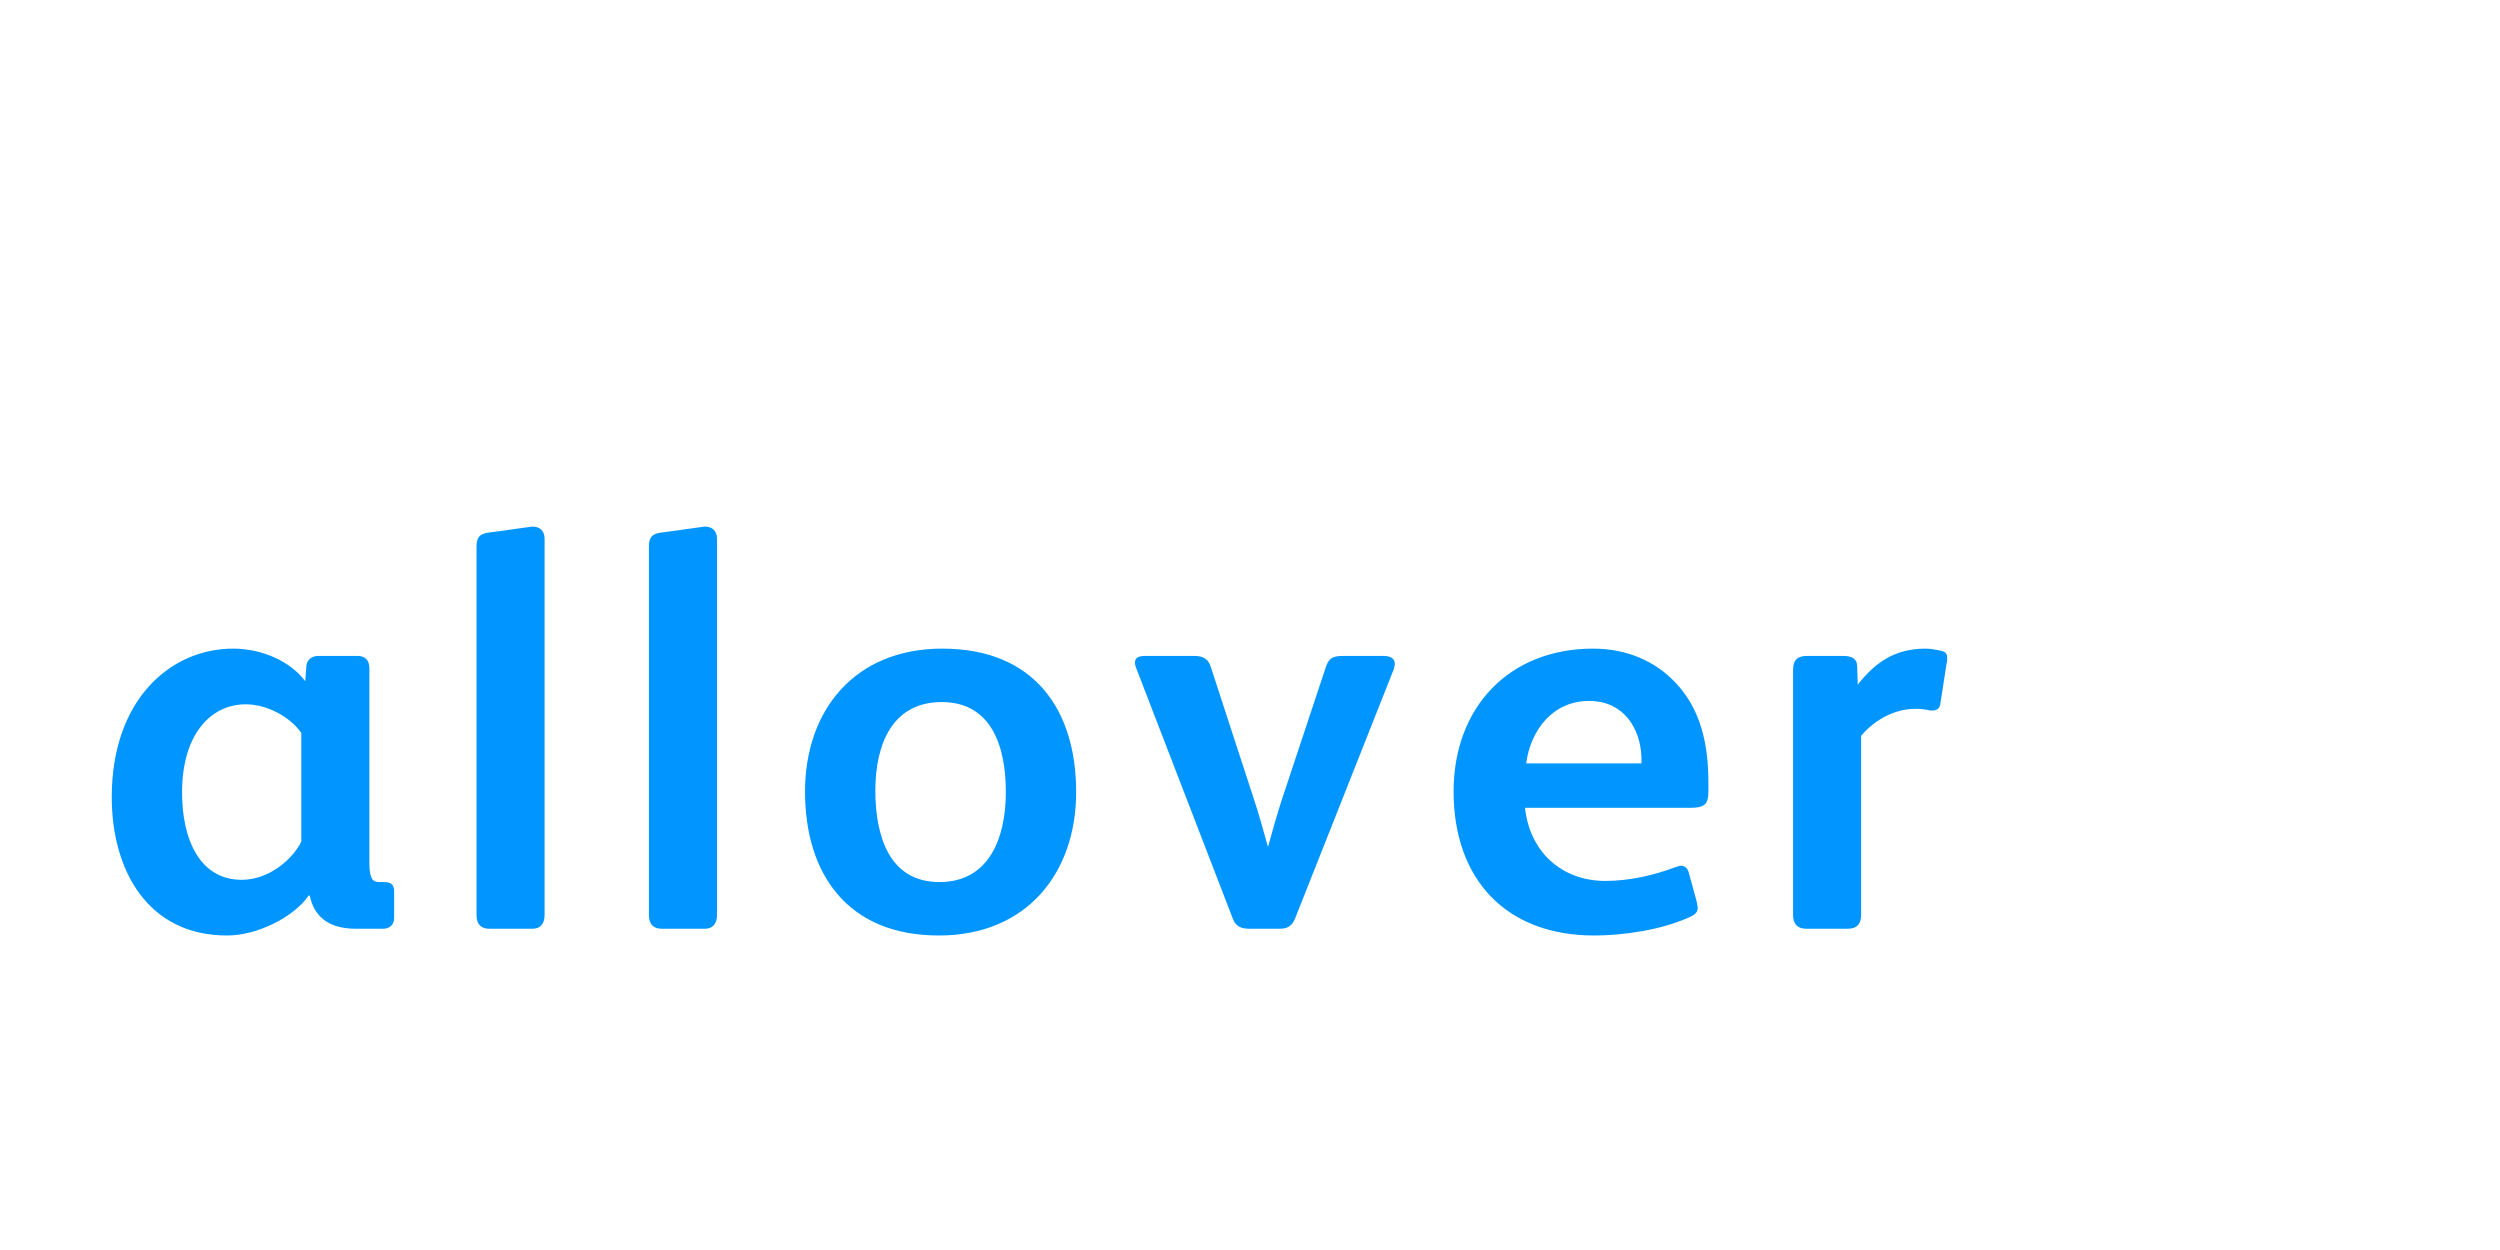 <?xml version="1.0"?>
<svg version="1.1" xmlns="http://www.w3.org/2000/svg" width="400" height="200" style="border: dashed 2px #aaa"><path fill="#0095ff" d="M63.06,146.89c0,1.08-0.72,1.71-1.8,1.71l-4.32,0c-4.68,0-6.75-2.25-7.38-5.31l-0.18,0c-2.25,3.33-8.1,6.39-13.05,6.39c-12.69,0-18.45-10.44-18.45-22.14c0-15.57,9.36-23.76,19.44-23.76c4.77,0,9.27,2.16,11.52,5.22l0.18-2.43c0.09-0.99,0.81-1.62,1.89-1.62l6.3,0c1.17,0,1.89,0.63,1.89,1.98l0,31.23c0,1.26,0.18,2.16,0.54,2.61c0.27,0.27,0.63,0.36,1.08,0.36l0.72,0c1.08,0,1.62,0.36,1.62,1.53l0,4.23z M48.21,134.65l0-17.37c-1.8-2.61-5.49-4.59-8.91-4.59c-5.49,0-10.17,4.68-10.17,14.13c0,7.56,2.88,13.95,9.54,13.95c4.41,0,8.19-3.33,9.54-6.12z M87.135,146.35c0,1.53-0.72,2.25-1.98,2.25l-6.84,0c-1.26,0-2.07-0.63-2.07-2.16l0-59.04c0-1.53,0.63-1.98,1.8-2.16l6.48-0.9c0.18,0,0.45-0.09,0.63-0.09c1.08,0,1.98,0.54,1.98,1.98l0,60.12z M114.72,146.35c0,1.53-0.72,2.25-1.98,2.25l-6.84,0c-1.26,0-2.07-0.63-2.07-2.16l0-59.04c0-1.53,0.63-1.98,1.8-2.16l6.48-0.9c0.18,0,0.45-0.09,0.63-0.09c1.08,0,1.98,0.54,1.98,1.98l0,60.12z M172.185,126.73c0,12.96-7.92,22.95-21.96,22.95c-14.67,0-21.42-9.9-21.42-23.04c0-12.96,7.92-22.86,21.96-22.86c14.67,0,21.42,9.72,21.42,22.95z M160.935,126.73c0-7.38-2.34-14.4-10.26-14.4c-8.01,0-10.62,6.93-10.62,14.13c0,7.38,2.25,14.67,10.26,14.67c7.92,0,10.62-7.02,10.62-14.4z M223.17,106.21c0,0.27-0.09,0.54-0.18,0.9l-15.75,39.78c-0.54,1.35-1.26,1.71-2.61,1.71l-4.68,0c-1.35,0-2.25-0.36-2.7-1.62l-15.48-40.14c-0.09-0.27-0.18-0.54-0.18-0.81c0-0.72,0.45-1.08,1.62-1.08l7.92,0c1.53,0,2.25,0.63,2.61,1.8l6.84,20.97c0.9,2.7,1.71,5.67,2.25,7.65l0.09,0c0.45-1.71,1.35-4.86,2.16-7.38l7.02-21.15c0.45-1.53,1.17-1.89,2.79-1.89l6.48,0c1.17,0,1.8,0.45,1.8,1.26z M273.345,126.64c0,2.16-0.72,2.61-2.97,2.61l-26.37,0c0.72,6.93,5.76,11.7,12.87,11.7c3.78,0,7.74-0.9,11.07-2.16c0.36-0.09,0.63-0.27,0.99-0.27c0.63,0,1.08,0.36,1.26,1.08l1.26,4.59c0.09,0.45,0.18,0.81,0.18,1.08c0,0.63-0.36,1.08-1.44,1.53c-4.41,1.98-10.44,2.88-15.12,2.88c-14.13,0-22.5-9-22.5-23.04c0-13.5,8.91-22.86,22.32-22.86c5.49,0,9.99,2.07,13.14,5.4c4.14,4.32,5.31,9.99,5.31,16.11l0,1.35z M262.635,122.14l0-0.99c-0.18-4.68-2.88-9-8.37-9c-5.85,0-9.36,4.68-10.08,9.99l18.45,0z M311.55,105.31c0,0.27,0,0.54-0.09,0.81l-0.99,6.39c-0.09,0.81-0.54,1.17-1.26,1.17l-0.36,0c-0.72-0.18-1.62-0.27-2.43-0.27c-3.06,0-6.39,1.62-8.64,4.32l0,28.62c0,1.44-0.63,2.25-2.16,2.25l-6.57,0c-1.44,0-2.16-0.72-2.16-2.25l0-28.08l0-11.07c0-1.8,0.9-2.25,2.25-2.25l5.76,0c1.44,0,2.25,0.45,2.25,1.71l0.09,2.88c2.79-3.51,5.85-5.76,10.89-5.76c0.72,0,1.71,0.18,2.52,0.36c0.63,0.18,0.9,0.45,0.9,1.17z"/><path fill="#" d=""/></svg>
